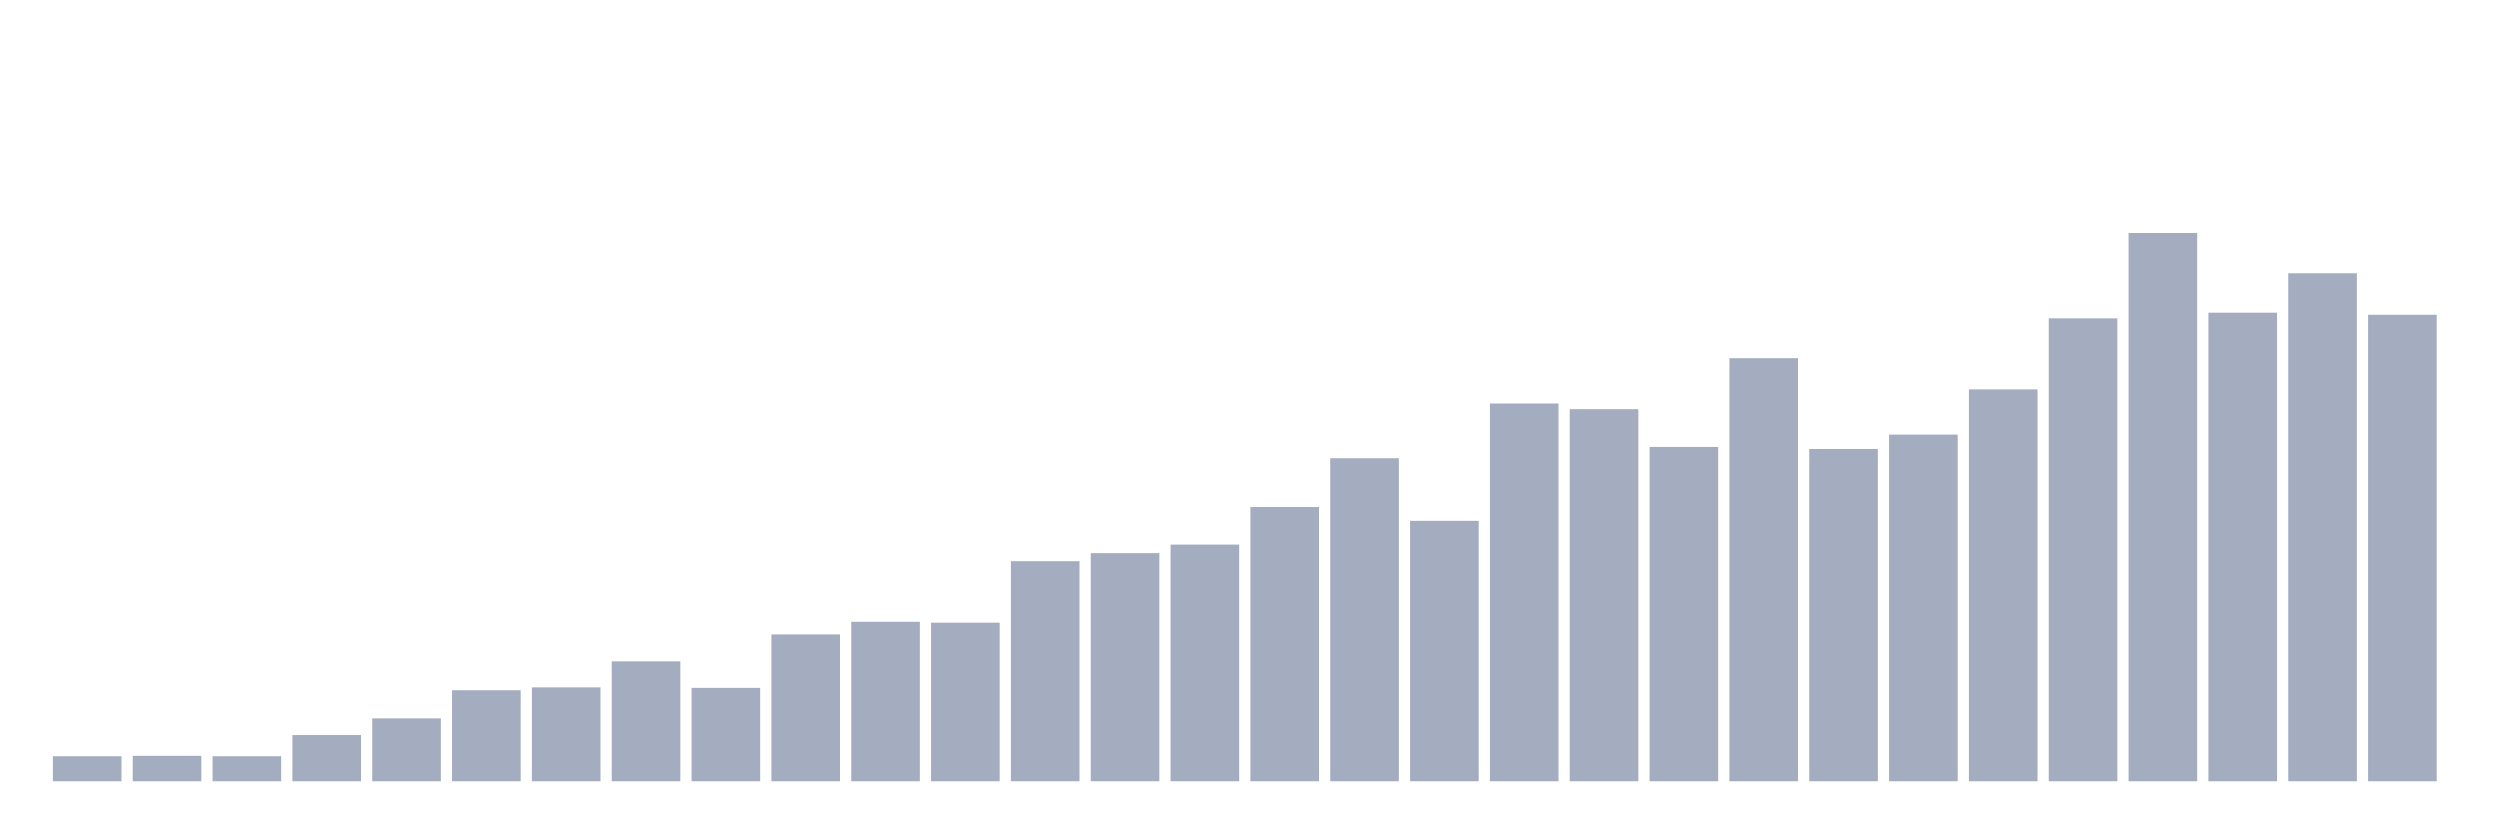 <svg xmlns="http://www.w3.org/2000/svg" viewBox="0 0 480 160"><g transform="translate(10,10)"><rect class="bar" x="0.153" width="13.175" y="135.193" height="4.807" fill="rgb(164,173,192)"></rect><rect class="bar" x="15.482" width="13.175" y="135.116" height="4.884" fill="rgb(164,173,192)"></rect><rect class="bar" x="30.81" width="13.175" y="135.193" height="4.807" fill="rgb(164,173,192)"></rect><rect class="bar" x="46.138" width="13.175" y="131.13" height="8.87" fill="rgb(164,173,192)"></rect><rect class="bar" x="61.466" width="13.175" y="127.925" height="12.075" fill="rgb(164,173,192)"></rect><rect class="bar" x="76.794" width="13.175" y="122.526" height="17.474" fill="rgb(164,173,192)"></rect><rect class="bar" x="92.123" width="13.175" y="121.973" height="18.027" fill="rgb(164,173,192)"></rect><rect class="bar" x="107.451" width="13.175" y="116.975" height="23.025" fill="rgb(164,173,192)"></rect><rect class="bar" x="122.779" width="13.175" y="122.068" height="17.932" fill="rgb(164,173,192)"></rect><rect class="bar" x="138.107" width="13.175" y="111.805" height="28.195" fill="rgb(164,173,192)"></rect><rect class="bar" x="153.436" width="13.175" y="109.382" height="30.618" fill="rgb(164,173,192)"></rect><rect class="bar" x="168.764" width="13.175" y="109.554" height="30.446" fill="rgb(164,173,192)"></rect><rect class="bar" x="184.092" width="13.175" y="97.746" height="42.254" fill="rgb(164,173,192)"></rect><rect class="bar" x="199.42" width="13.175" y="96.201" height="43.799" fill="rgb(164,173,192)"></rect><rect class="bar" x="214.748" width="13.175" y="94.56" height="45.44" fill="rgb(164,173,192)"></rect><rect class="bar" x="230.077" width="13.175" y="87.349" height="52.651" fill="rgb(164,173,192)"></rect><rect class="bar" x="245.405" width="13.175" y="77.983" height="62.017" fill="rgb(164,173,192)"></rect><rect class="bar" x="260.733" width="13.175" y="90.001" height="49.999" fill="rgb(164,173,192)"></rect><rect class="bar" x="276.061" width="13.175" y="67.472" height="72.528" fill="rgb(164,173,192)"></rect><rect class="bar" x="291.39" width="13.175" y="68.559" height="71.441" fill="rgb(164,173,192)"></rect><rect class="bar" x="306.718" width="13.175" y="75.808" height="64.192" fill="rgb(164,173,192)"></rect><rect class="bar" x="322.046" width="13.175" y="58.773" height="81.227" fill="rgb(164,173,192)"></rect><rect class="bar" x="337.374" width="13.175" y="76.209" height="63.791" fill="rgb(164,173,192)"></rect><rect class="bar" x="352.702" width="13.175" y="73.443" height="66.557" fill="rgb(164,173,192)"></rect><rect class="bar" x="368.031" width="13.175" y="64.763" height="75.237" fill="rgb(164,173,192)"></rect><rect class="bar" x="383.359" width="13.175" y="51.123" height="88.877" fill="rgb(164,173,192)"></rect><rect class="bar" x="398.687" width="13.175" y="34.737" height="105.263" fill="rgb(164,173,192)"></rect><rect class="bar" x="414.015" width="13.175" y="50.036" height="89.964" fill="rgb(164,173,192)"></rect><rect class="bar" x="429.344" width="13.175" y="42.463" height="97.537" fill="rgb(164,173,192)"></rect><rect class="bar" x="444.672" width="13.175" y="50.437" height="89.563" fill="rgb(164,173,192)"></rect></g></svg>